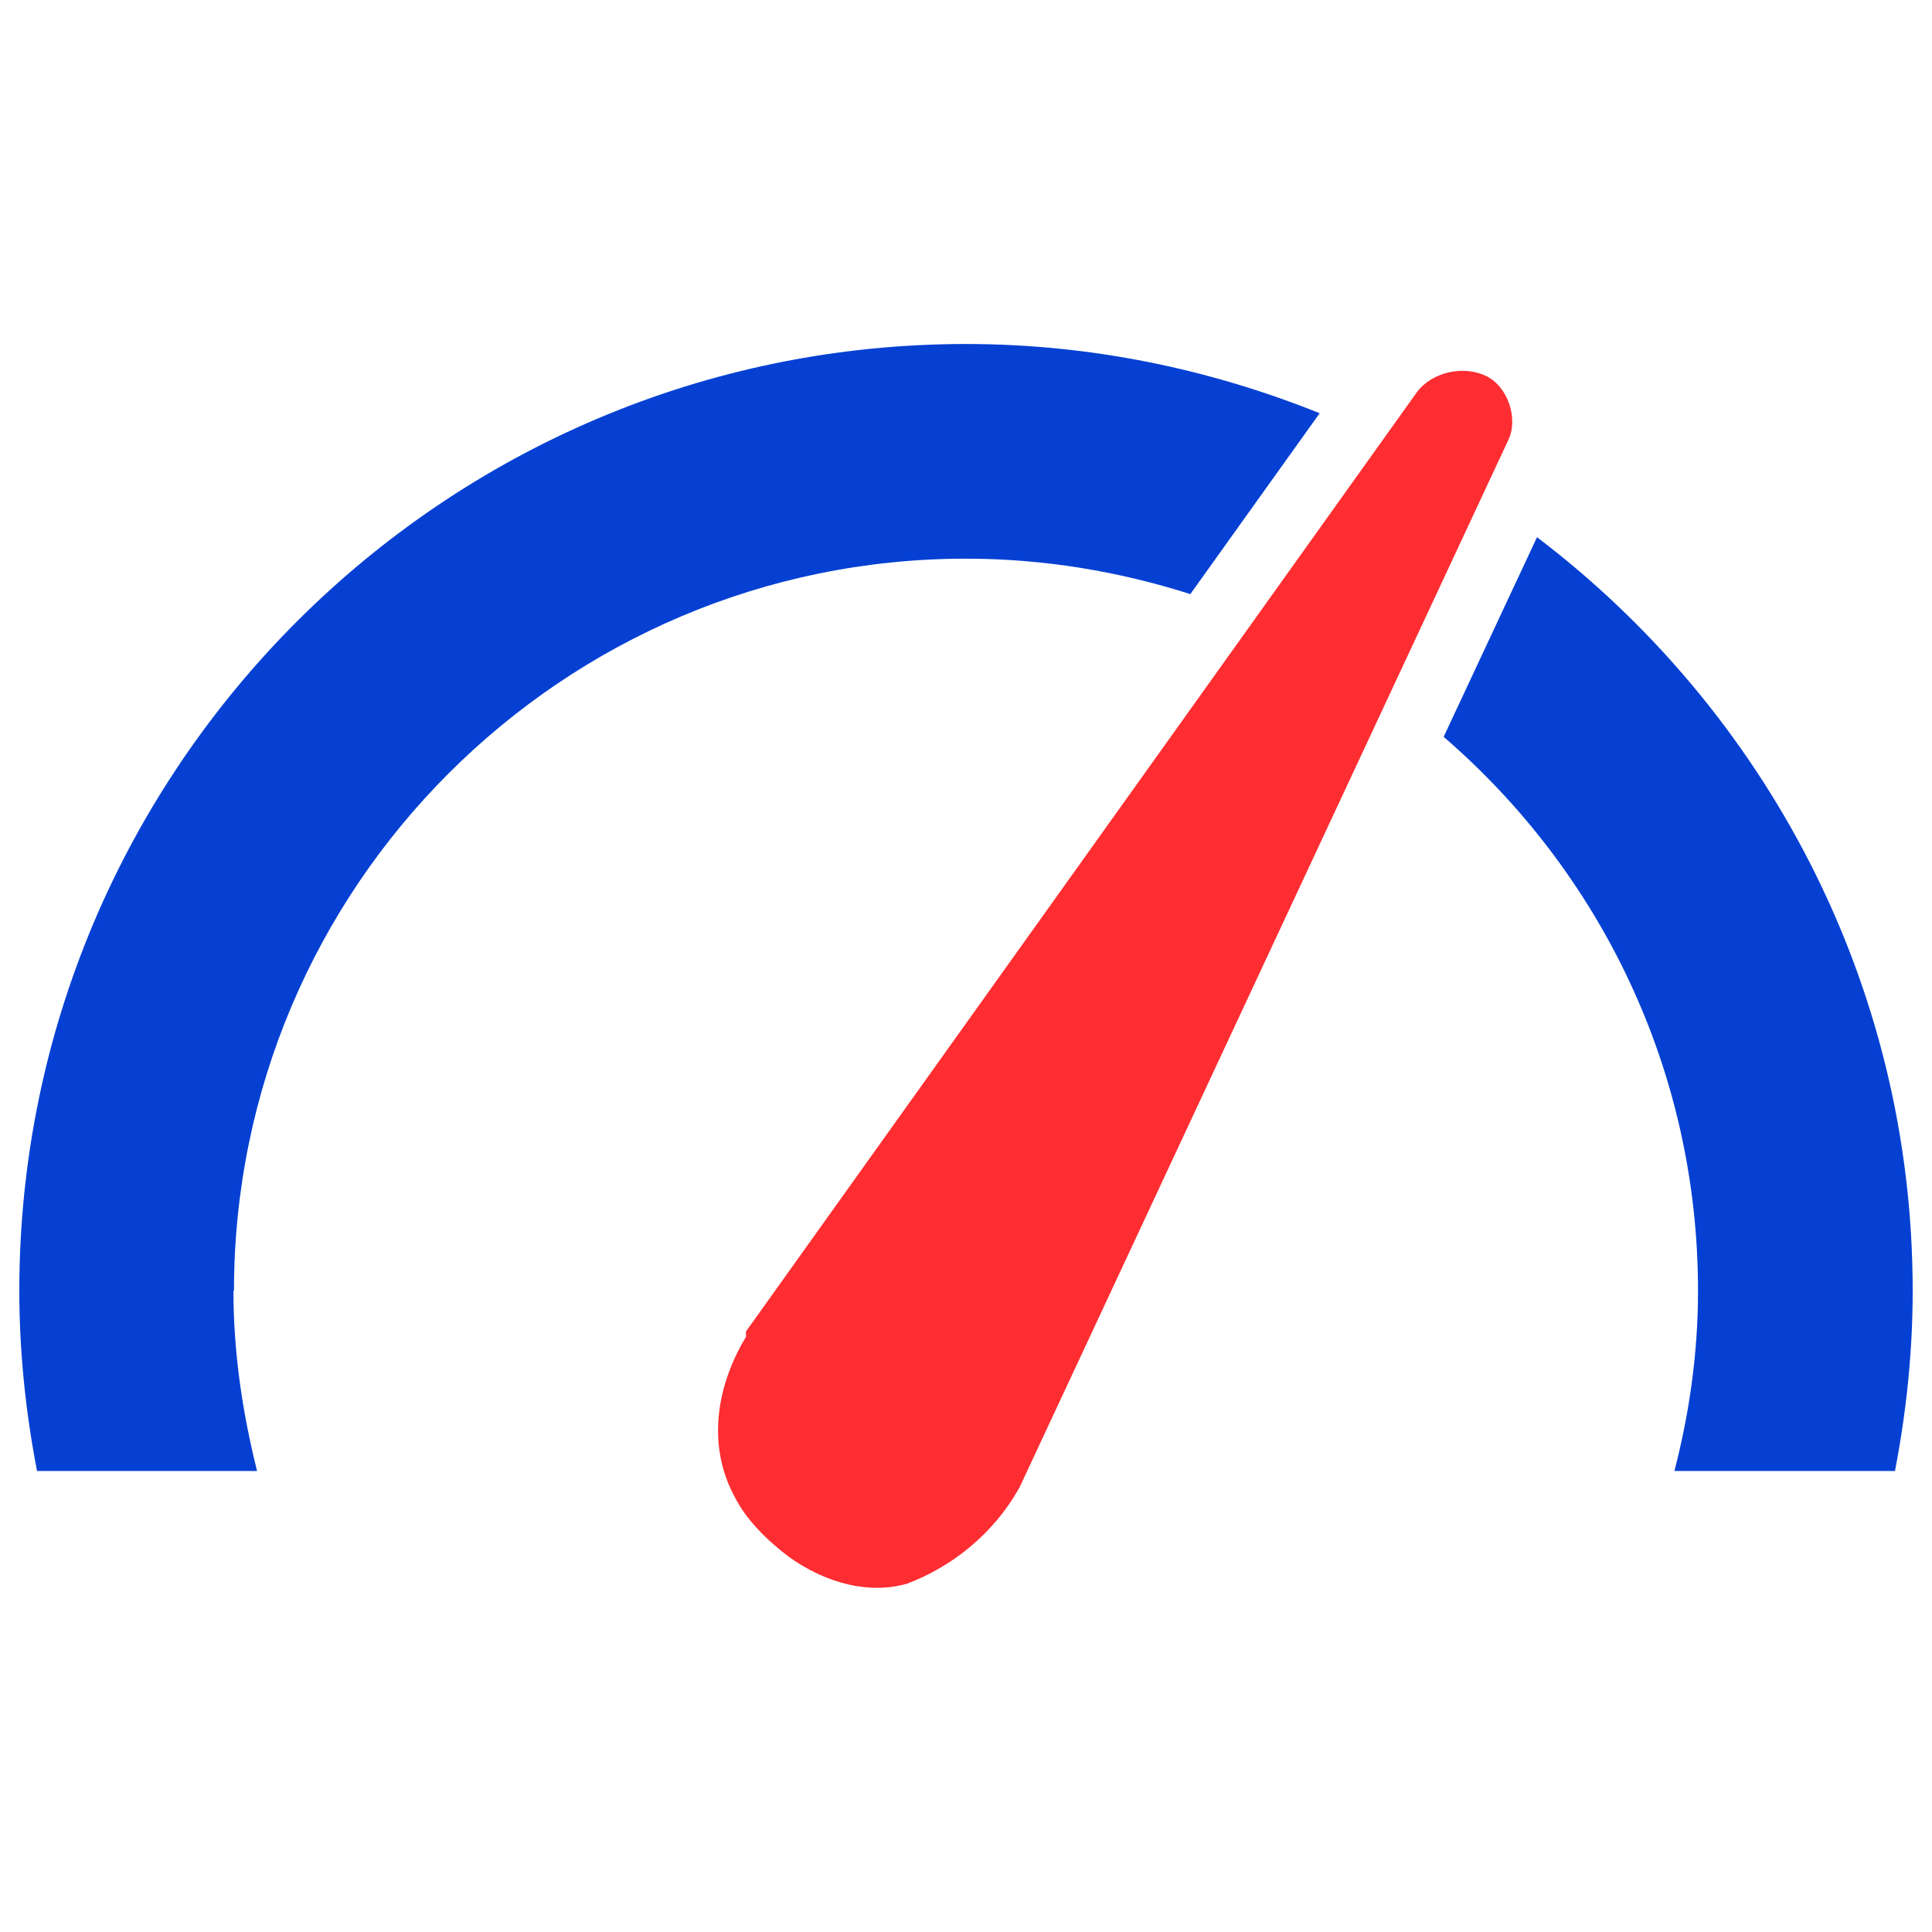<?xml version="1.0" encoding="UTF-8"?><svg id="a" xmlns="http://www.w3.org/2000/svg" viewBox="0 0 36 36"><path d="M19,27.71L28.1,8.21c.2-.4,0-1-.4-1.2s-1-.1-1.3,.3L13.9,24.81v.1c-.6,1-.7,2.1-.2,3,.2,.4,.6,.8,1,1.1,.7,.5,1.5,.7,2.2,.5,.8-.3,1.6-.9,2.1-1.8,0,.1,0,0,0,0Z" fill="#fd2d32"/><g><path d="M4.36,24.05c0-7.52,6.12-13.64,13.64-13.64,1.46,0,2.86,.24,4.18,.66l2.41-3.37c-2.04-.82-4.26-1.29-6.59-1.29C8.27,6.41,.36,14.32,.36,24.05c0,1.15,.12,2.27,.33,3.36H4.79c-.27-1.08-.44-2.2-.44-3.36Z" fill="#0540d3"/><path d="M35.64,24.05c0-5.73-2.76-10.82-7-14.04l-1.74,3.72c2.9,2.5,4.74,6.19,4.74,10.32,0,1.16-.16,2.28-.44,3.36h4.11c.21-1.09,.33-2.21,.33-3.36Z" fill="#0540d3"/></g></svg>